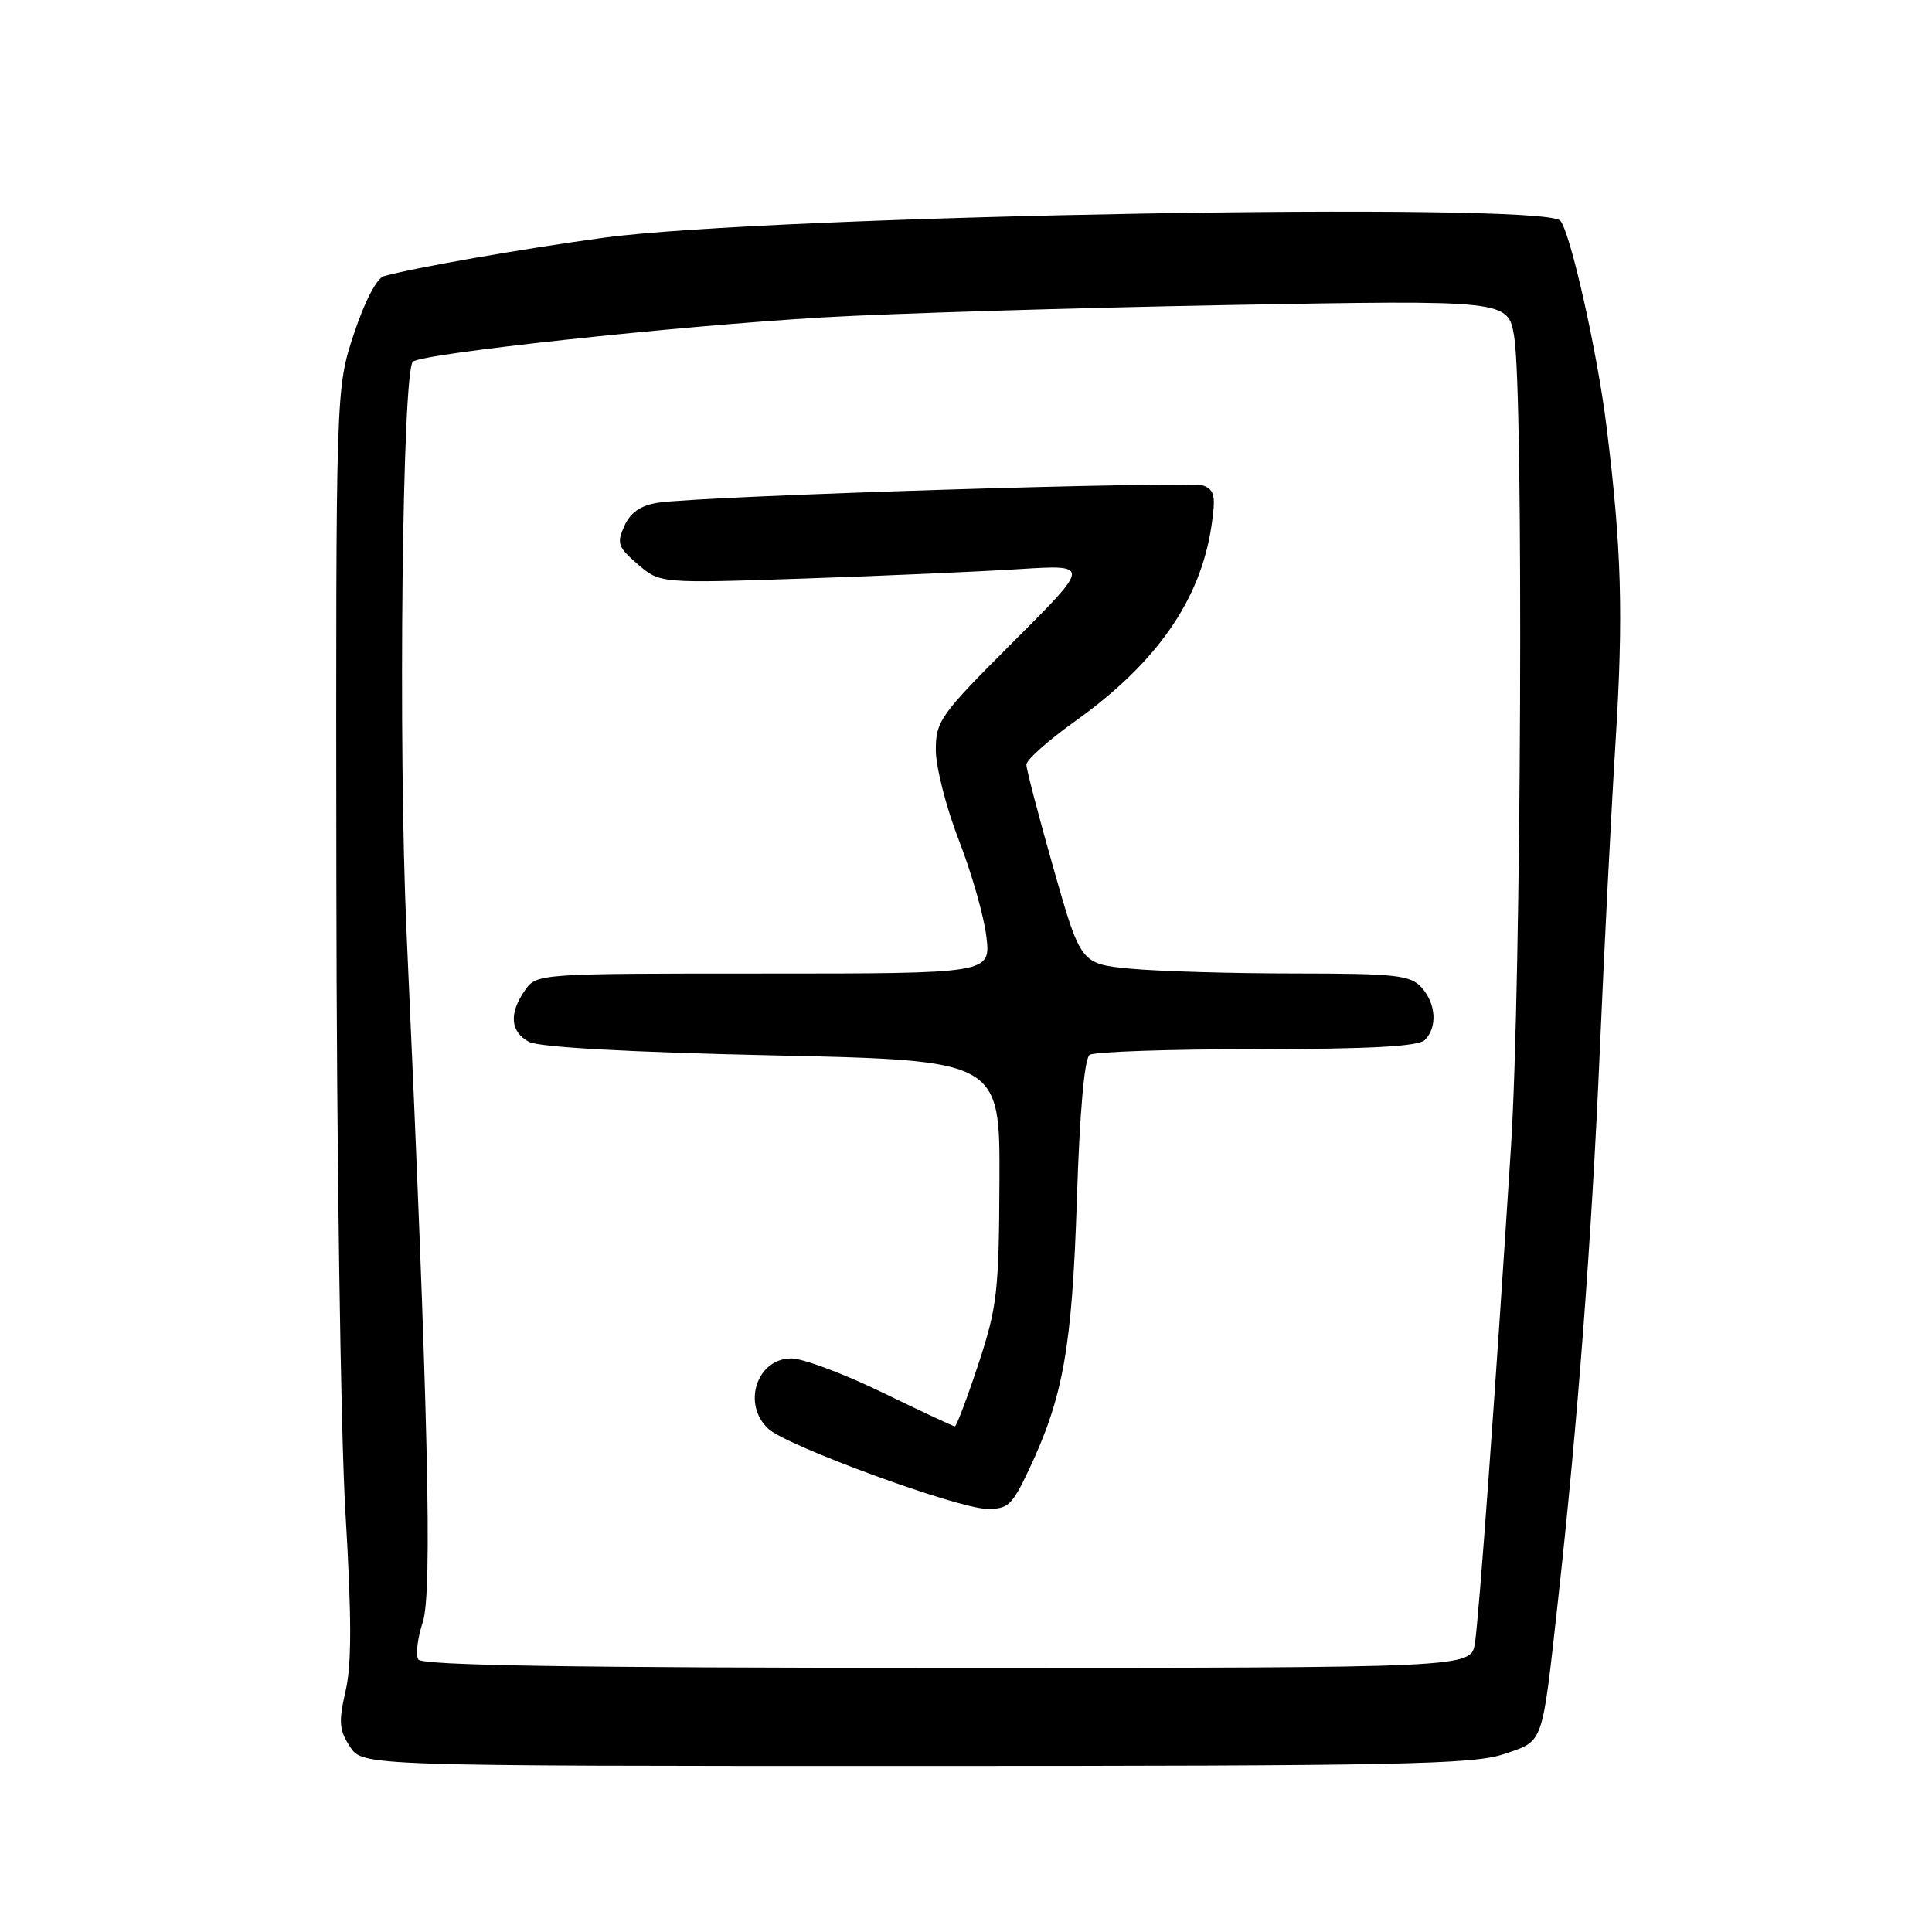 <?xml version="1.0" encoding="UTF-8" standalone="no"?>
<!DOCTYPE svg PUBLIC "-//W3C//DTD SVG 1.1//EN" "http://www.w3.org/Graphics/SVG/1.1/DTD/svg11.dtd" >
<svg xmlns="http://www.w3.org/2000/svg" xmlns:xlink="http://www.w3.org/1999/xlink" version="1.1" viewBox="0 0 256 256">
 <g >
 <path fill="currentColor"
d=" M 199.26 232.43 C 204.62 230.60 204.28 231.55 206.45 212.00 C 209.04 188.64 210.89 164.32 211.97 139.50 C 212.54 126.30 213.48 107.75 214.07 98.27 C 215.12 81.42 214.87 72.65 212.87 56.50 C 211.67 46.75 208.13 30.96 206.76 29.25 C 204.72 26.71 101.79 28.54 80.00 31.50 C 69.35 32.94 54.69 35.51 50.88 36.59 C 49.91 36.87 48.31 39.95 46.88 44.28 C 44.50 51.50 44.50 51.50 44.57 116.50 C 44.60 152.28 45.14 189.99 45.77 200.38 C 46.60 214.25 46.61 220.55 45.79 224.07 C 44.85 228.14 44.94 229.26 46.37 231.44 C 48.05 234.00 48.05 234.00 121.34 234.00 C 185.38 234.00 195.23 233.80 199.26 232.43 Z  M 55.43 219.89 C 55.06 219.28 55.32 217.06 56.02 214.95 C 57.31 211.02 56.75 187.07 53.87 123.50 C 52.75 98.82 53.30 49.27 54.71 47.93 C 55.84 46.84 89.58 43.20 109.00 42.06 C 118.08 41.53 142.23 40.80 162.67 40.42 C 199.84 39.75 199.84 39.75 200.64 44.63 C 201.90 52.31 201.59 130.44 200.21 152.00 C 198.11 184.91 195.97 214.33 195.43 217.75 C 194.91 221.00 194.91 221.00 125.51 221.00 C 75.87 221.00 55.92 220.68 55.43 219.89 Z  M 136.33 194.75 C 140.89 185.11 142.05 178.56 142.69 159.00 C 143.07 147.22 143.69 140.23 144.39 139.77 C 145.00 139.36 154.97 139.02 166.55 139.02 C 181.57 139.00 187.94 138.66 188.80 137.80 C 190.49 136.11 190.29 132.98 188.35 130.83 C 186.88 129.21 184.94 129.00 171.60 128.99 C 163.29 128.99 153.51 128.70 149.85 128.36 C 143.20 127.73 143.20 127.73 139.60 115.09 C 137.62 108.13 136.00 101.93 136.00 101.31 C 136.00 100.69 138.88 98.12 142.41 95.60 C 153.22 87.89 159.04 79.57 160.52 69.72 C 161.11 65.79 160.94 64.92 159.50 64.36 C 157.75 63.69 93.30 65.70 87.20 66.61 C 84.91 66.96 83.55 67.89 82.74 69.67 C 81.69 71.97 81.87 72.50 84.51 74.77 C 87.46 77.30 87.46 77.30 106.48 76.66 C 116.94 76.31 129.78 75.74 135.00 75.41 C 144.50 74.81 144.50 74.81 134.25 85.06 C 124.58 94.72 124.00 95.54 124.00 99.40 C 124.01 101.66 125.38 107.03 127.06 111.35 C 128.74 115.67 130.38 121.41 130.70 124.10 C 131.28 129.00 131.28 129.00 101.20 129.00 C 71.24 129.00 71.11 129.01 69.56 131.22 C 67.42 134.28 67.61 136.72 70.09 138.05 C 71.42 138.76 83.25 139.42 102.34 139.84 C 132.50 140.50 132.50 140.50 132.43 156.50 C 132.37 171.13 132.13 173.21 129.64 180.75 C 128.14 185.29 126.74 189.00 126.52 189.00 C 126.31 189.00 121.98 186.97 116.89 184.50 C 111.81 182.03 106.39 180.00 104.86 180.00 C 100.25 180.00 98.28 186.13 101.85 189.36 C 104.36 191.63 126.72 199.82 130.68 199.92 C 133.55 199.99 134.09 199.50 136.33 194.75 Z "/>
</g>
</svg>